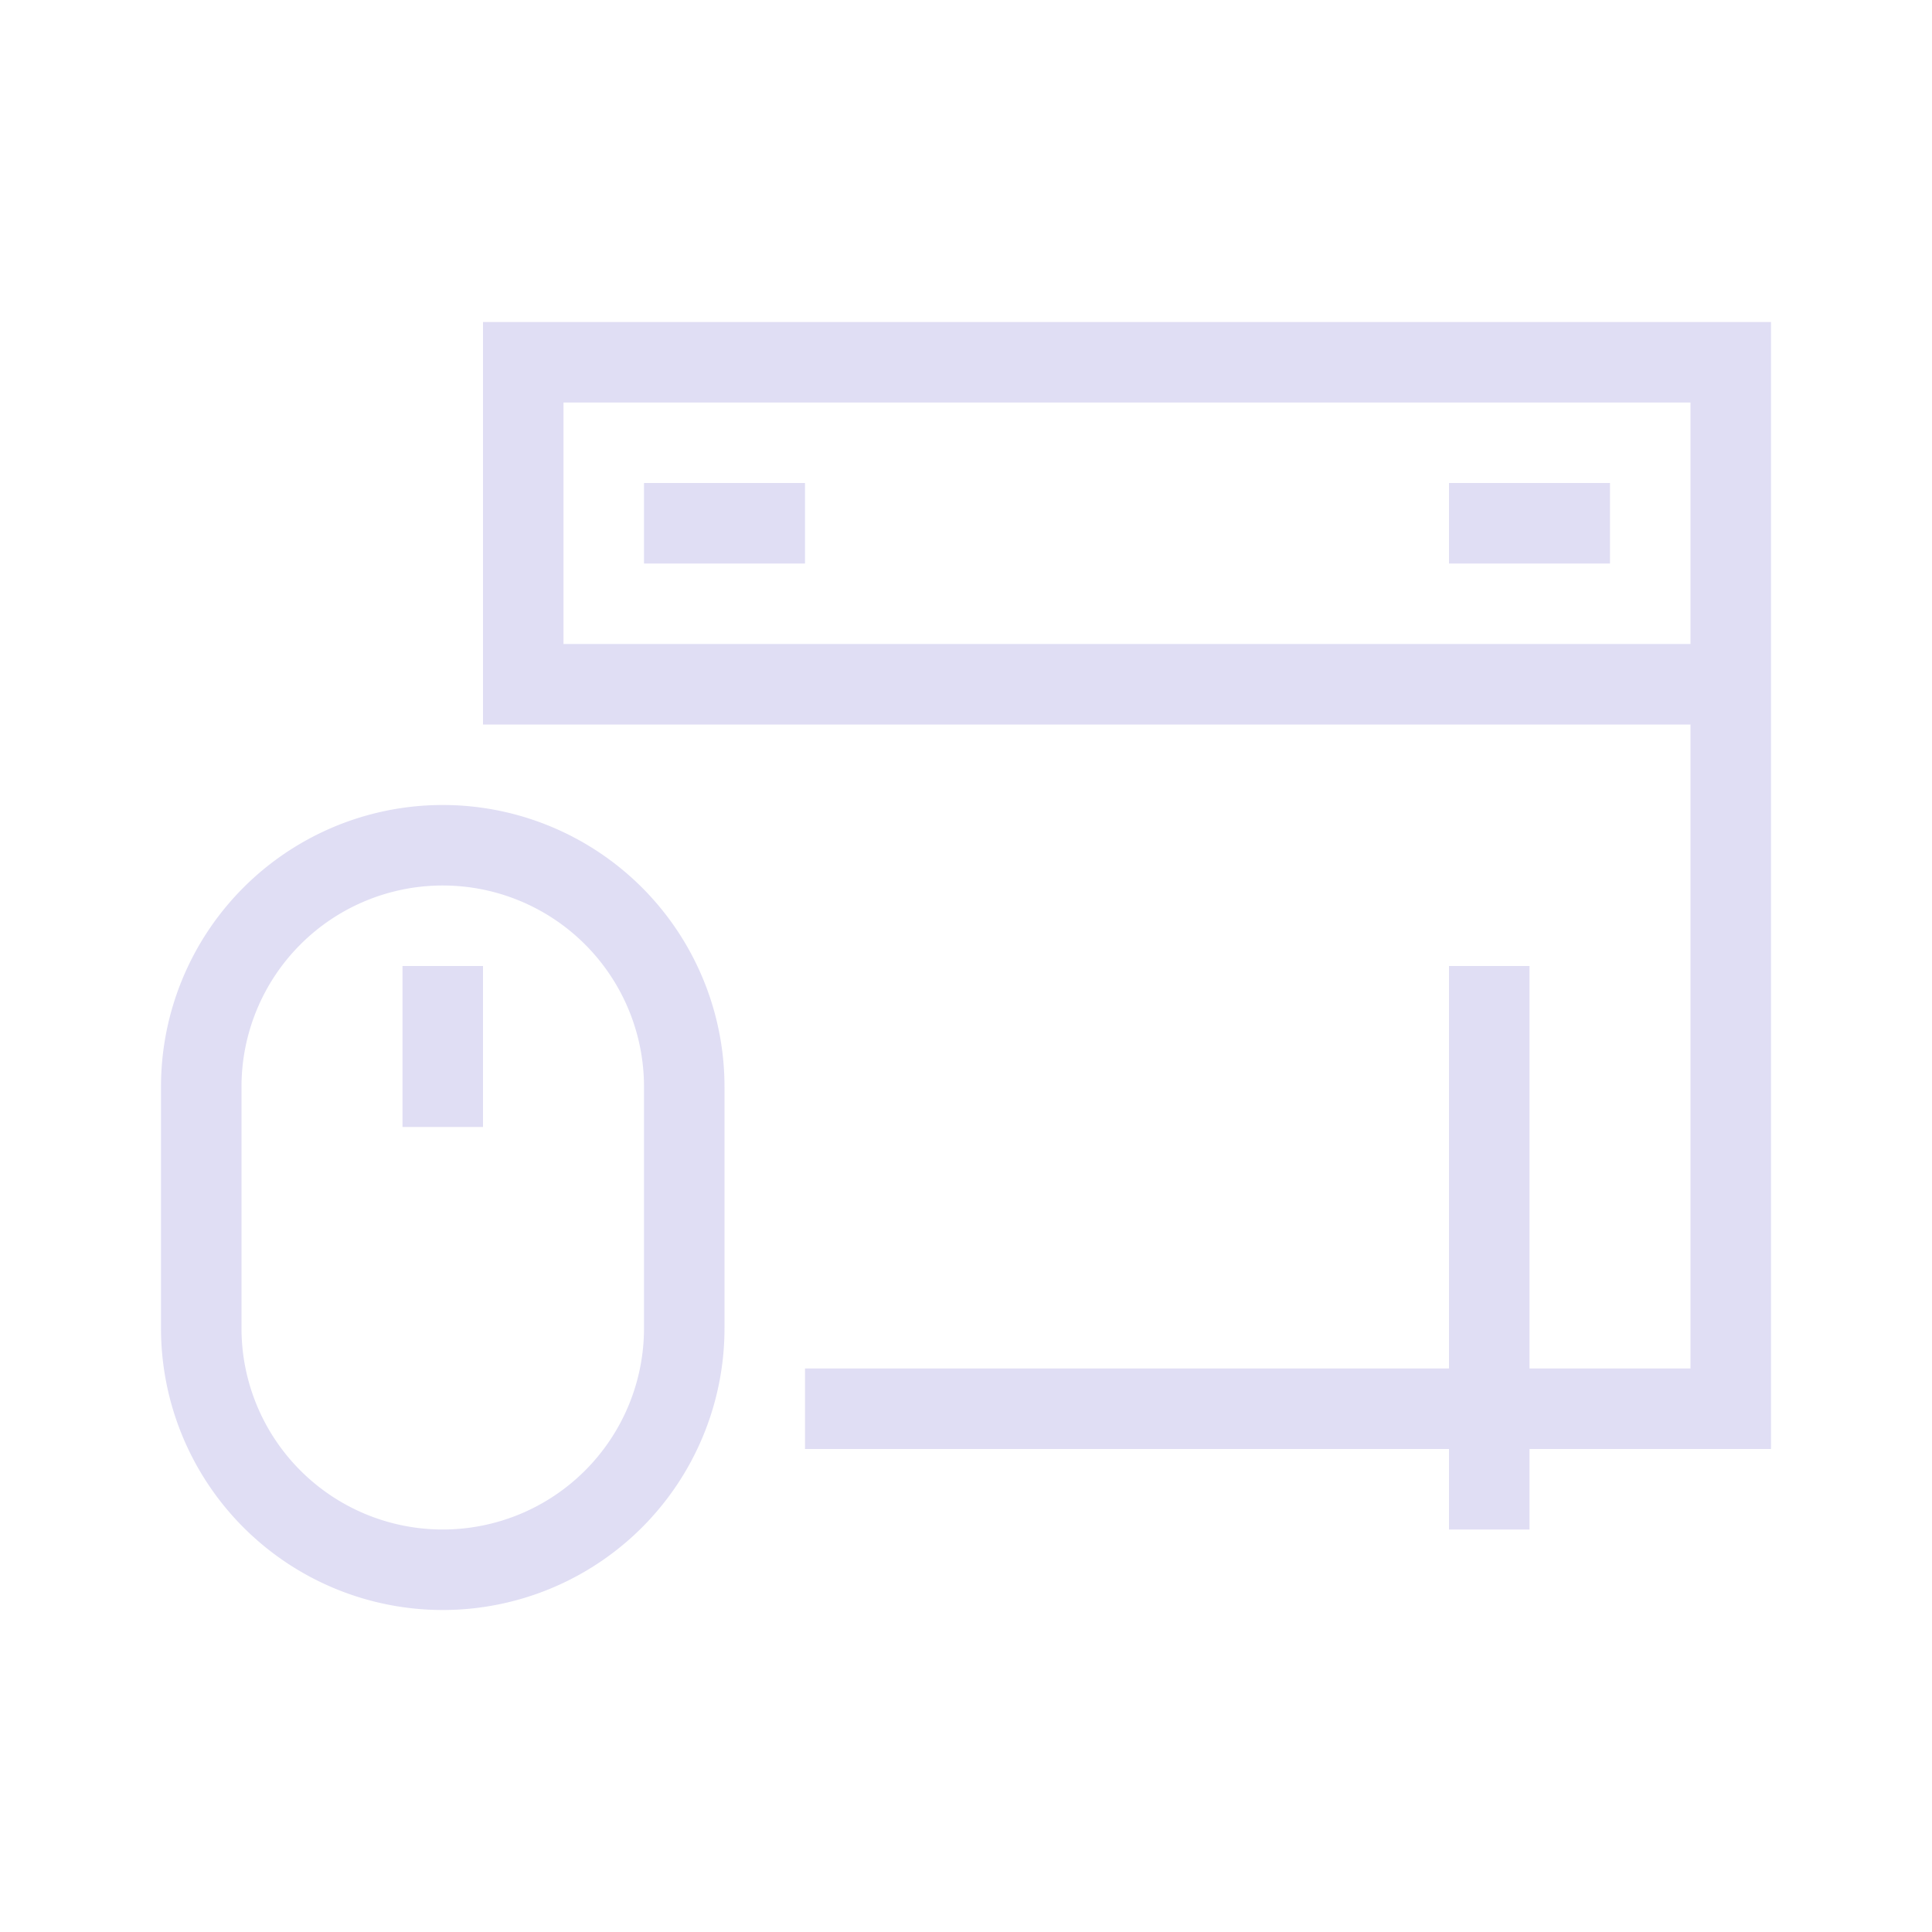 <svg viewBox="0 0 24 24" xmlns="http://www.w3.org/2000/svg">
    <style type="text/css" id="current-color-scheme">
        .ColorScheme-Text {
            color:#e0def4;
        }
    </style><g transform="translate(1,1)">
    <g class="ColorScheme-Text" fill="currentColor">
        <path d="M5 3v5h15v8h-2v-5h-1v5H9v1h8v1h1v-1h3V3zm1 1h14v3H6V5zm1 1v1h2V5zm10 0v1h2V5z"/>
        <path d="M4.5 9A3.5 3.5 0 0 0 1 12.5v3a3.5 3.5 0 1 0 7 0v-3A3.5 3.5 0 0 0 4.5 9zm0 1A2.5 2.5 0 0 1 7 12.5v3a2.5 2.5 0 1 1-5 0v-3A2.5 2.5 0 0 1 4.5 10z"/>
        <path d="M4 11h1v2H4z"/>
    </g>
</g></svg>

